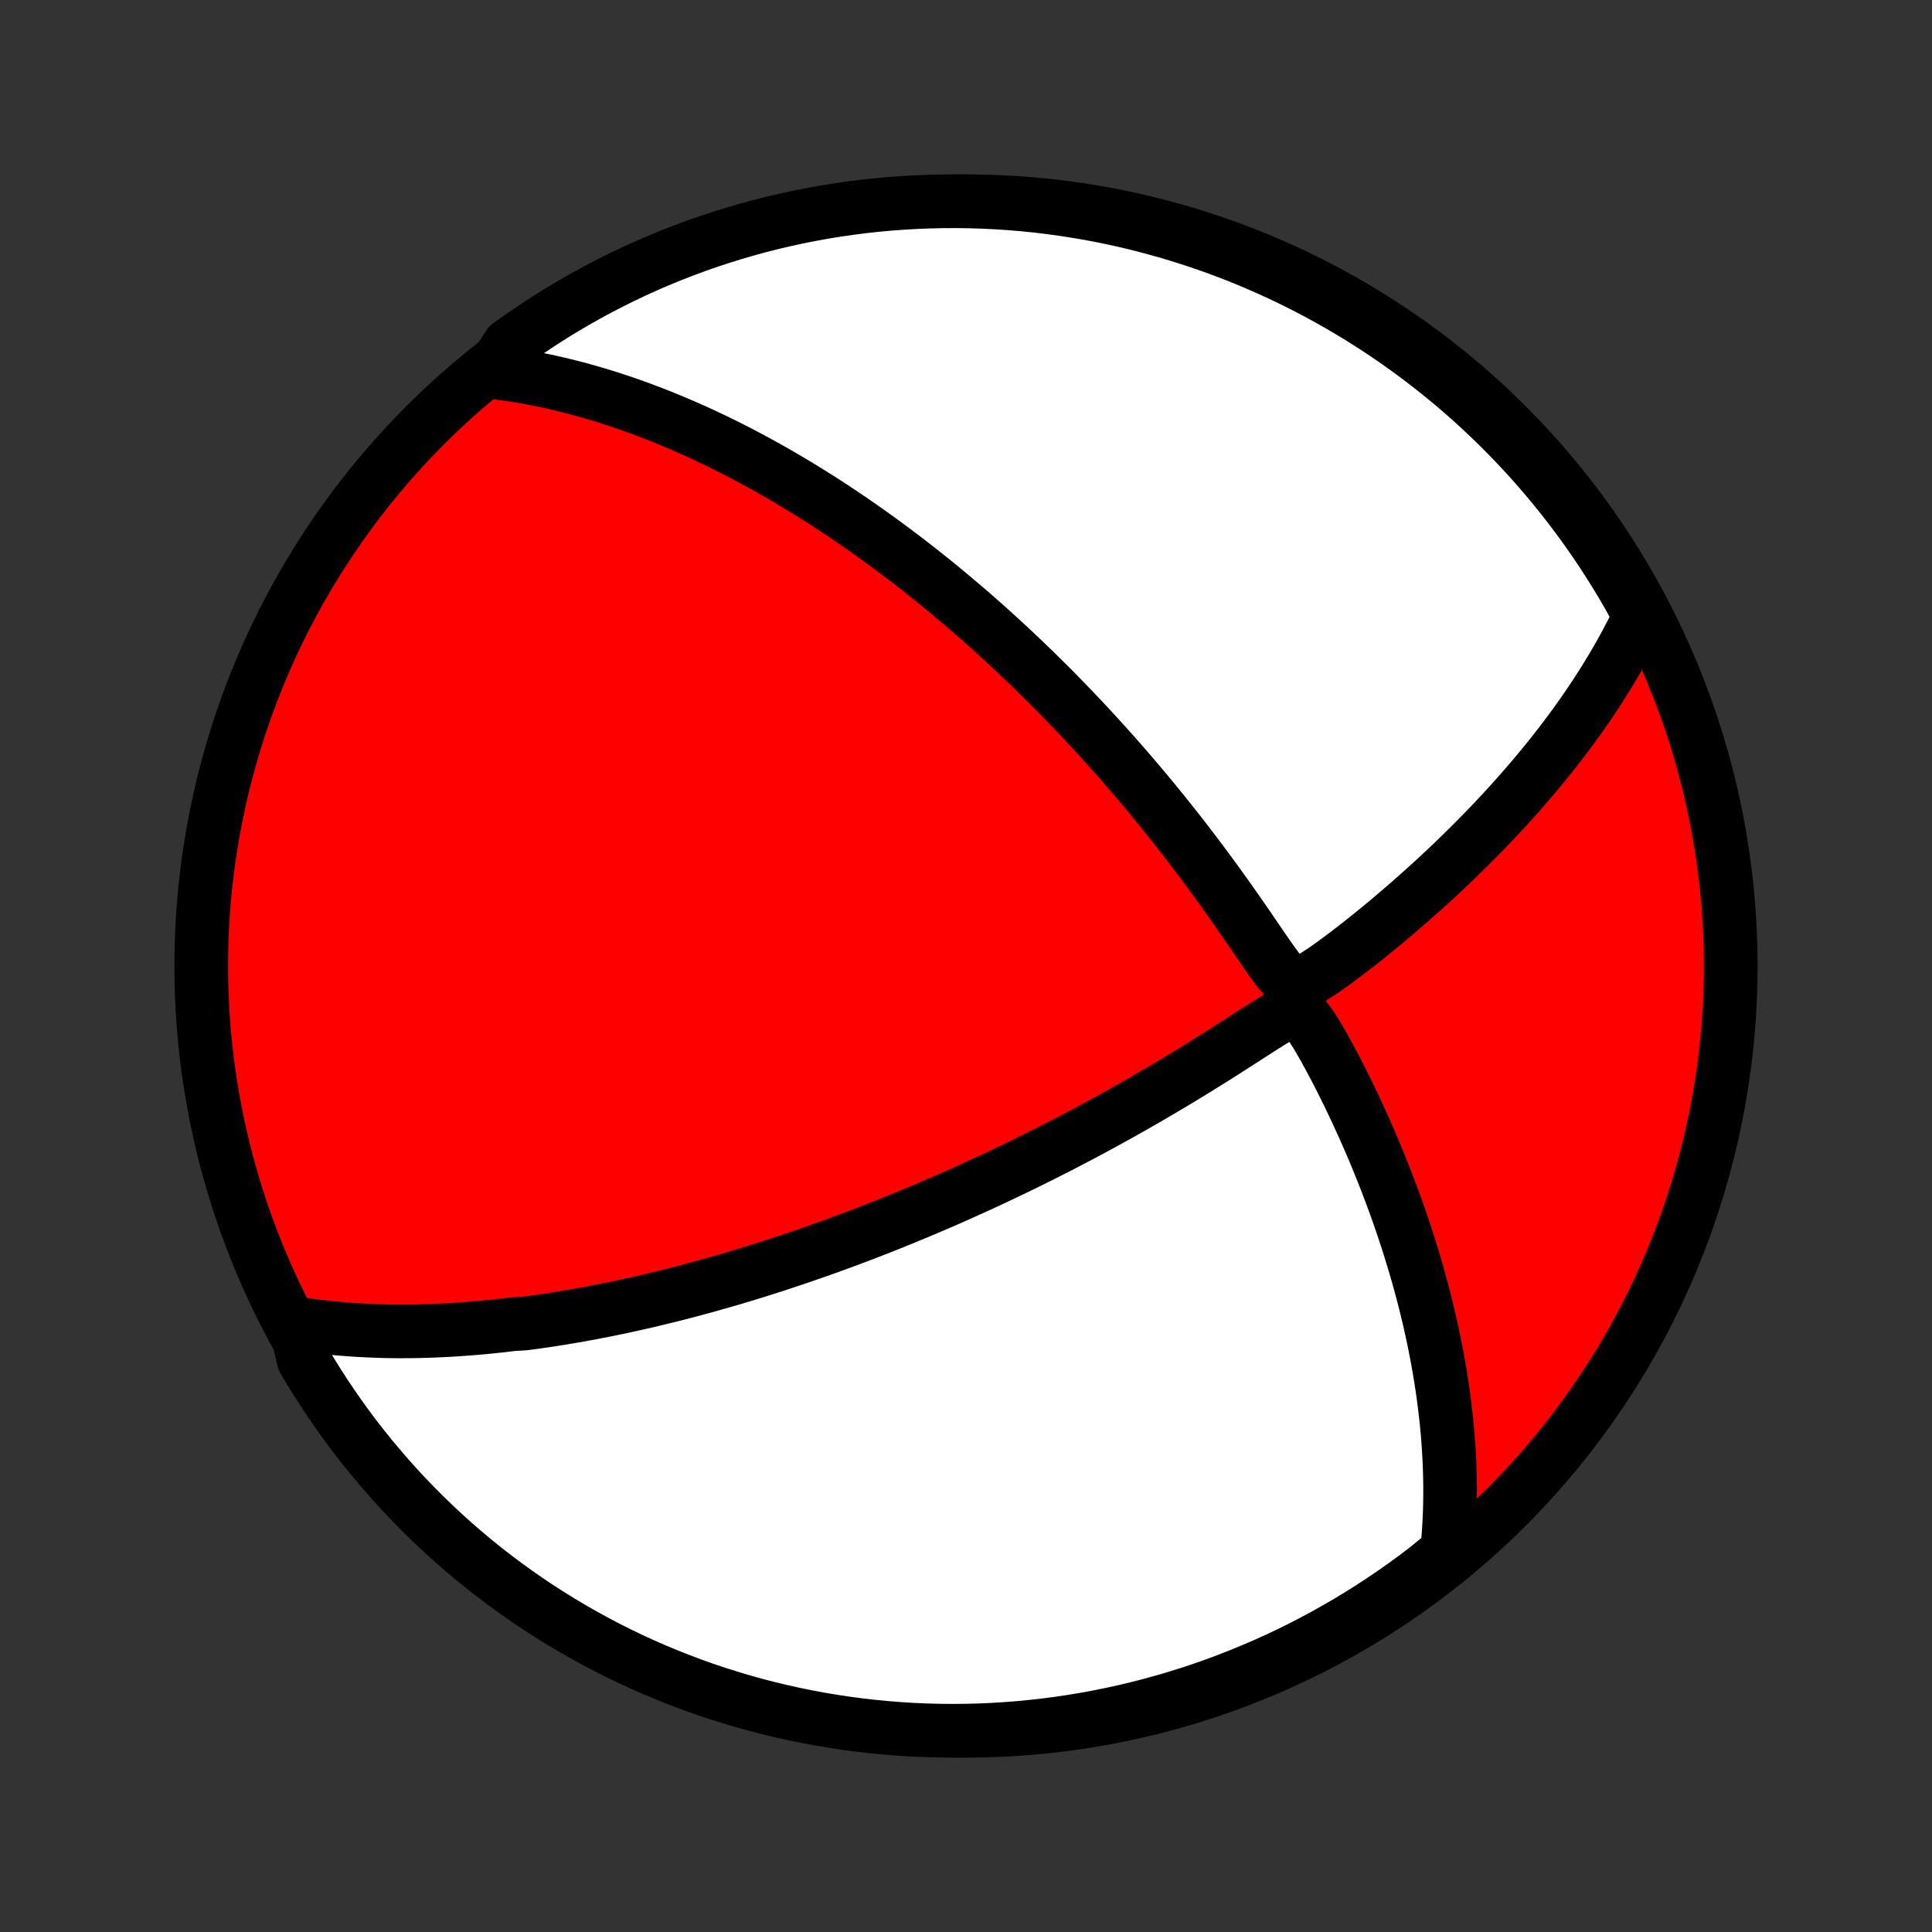 <?xml version="1.0" encoding="utf-8" standalone="no"?>
<!DOCTYPE svg PUBLIC "-//W3C//DTD SVG 1.1//EN"
  "http://www.w3.org/Graphics/SVG/1.1/DTD/svg11.dtd">
<!-- Created with matplotlib (http://matplotlib.org/) -->
<svg height="72pt" version="1.1" viewBox="0 0 72 72" width="72pt" xmlns="http://www.w3.org/2000/svg" xmlns:xlink="http://www.w3.org/1999/xlink">
 <rect x="0" y="0" width="72" height="72" fill="#333333" stroke="none"/>
 <defs>
  <style type="text/css">
*{stroke-linecap:butt;stroke-linejoin:round;}
  </style>
 </defs>
 <g id="figure_1">
  <g id="patch_1">
   <path d="
M0 72
L72 72
L72 0
L0 0
z
" style="fill:none;"/>
  </g>
  <g id="axes_1">
   <g id="PatchCollection_1">
    <defs>
     <path d="
M36 -7.5
C43.558 -7.5 50.808 -10.503 56.153 -15.848
C61.497 -21.192 64.5 -28.442 64.5 -36
C64.5 -43.558 61.497 -50.808 56.153 -56.153
C50.808 -61.497 43.558 -64.5 36 -64.5
C28.442 -64.5 21.192 -61.497 15.848 -56.153
C10.503 -50.808 7.5 -43.558 7.5 -36
C7.5 -28.442 10.503 -21.192 15.848 -15.848
C21.192 -10.503 28.442 -7.5 36 -7.5
z
" id="C0_0_a811fe30f3"/>
     <path d="
M10.992 -22.69
L11.241 -22.65
L11.489 -22.614
L11.735 -22.581
L11.98 -22.552
L12.223 -22.524
L12.465 -22.5
L12.706 -22.478
L12.945 -22.459
L13.183 -22.442
L13.42 -22.427
L13.655 -22.415
L13.89 -22.405
L14.123 -22.396
L14.356 -22.39
L14.587 -22.386
L14.818 -22.384
L15.047 -22.384
L15.276 -22.385
L15.505 -22.388
L15.732 -22.393
L15.959 -22.4
L16.185 -22.408
L16.411 -22.418
L16.636 -22.429
L16.861 -22.442
L17.086 -22.456
L17.31 -22.472
L17.534 -22.489
L17.758 -22.508
L17.982 -22.528
L18.206 -22.549
L18.429 -22.572
L18.653 -22.596
L18.877 -22.622
L19.101 -22.649
L19.55 -22.677
L19.775 -22.706
L20 -22.737
L20.226 -22.77
L20.452 -22.803
L20.679 -22.838
L20.907 -22.874
L21.135 -22.912
L21.364 -22.951
L21.594 -22.991
L21.825 -23.033
L22.057 -23.076
L22.29 -23.121
L22.524 -23.167
L22.759 -23.214
L22.996 -23.263
L23.234 -23.314
L23.473 -23.365
L23.713 -23.419
L23.956 -23.474
L24.199 -23.53
L24.445 -23.589
L24.692 -23.649
L24.941 -23.71
L25.192 -23.773
L25.445 -23.838
L25.7 -23.905
L25.957 -23.974
L26.216 -24.044
L26.477 -24.117
L26.741 -24.192
L27.008 -24.268
L27.276 -24.346
L27.547 -24.427
L27.822 -24.51
L28.098 -24.595
L28.378 -24.682
L28.66 -24.772
L28.945 -24.864
L29.233 -24.959
L29.525 -25.056
L29.819 -25.156
L30.117 -25.258
L30.418 -25.363
L30.723 -25.471
L31.03 -25.582
L31.342 -25.696
L31.657 -25.812
L31.975 -25.932
L32.297 -26.055
L32.623 -26.182
L32.953 -26.311
L33.286 -26.445
L33.623 -26.581
L33.964 -26.721
L34.309 -26.865
L34.658 -27.013
L35.01 -27.164
L35.367 -27.319
L35.727 -27.478
L36.09 -27.642
L36.458 -27.809
L36.83 -27.98
L37.205 -28.156
L37.583 -28.336
L37.965 -28.52
L38.351 -28.709
L38.739 -28.901
L39.131 -29.099
L39.526 -29.3
L39.923 -29.507
L40.324 -29.717
L40.726 -29.932
L41.131 -30.152
L41.538 -30.376
L41.947 -30.604
L42.357 -30.836
L42.769 -31.073
L43.181 -31.314
L43.594 -31.558
L44.008 -31.806
L44.421 -32.058
L44.834 -32.313
L45.247 -32.571
L45.658 -32.831
L46.067 -33.093
L46.474 -33.355
L46.877 -33.615
L47.274 -33.867
L47.657 -34.101
L48.008 -34.283
L48.311 -34.323
L48.581 -34.136
L48.836 -33.804
L49.081 -33.416
L49.319 -33.007
L49.55 -32.587
L49.776 -32.162
L49.995 -31.734
L50.208 -31.305
L50.415 -30.875
L50.616 -30.446
L50.811 -30.017
L51 -29.59
L51.183 -29.165
L51.359 -28.741
L51.529 -28.32
L51.693 -27.902
L51.85 -27.486
L52.002 -27.074
L52.147 -26.665
L52.286 -26.259
L52.419 -25.857
L52.546 -25.459
L52.667 -25.065
L52.783 -24.674
L52.892 -24.288
L52.996 -23.907
L53.094 -23.529
L53.187 -23.155
L53.274 -22.787
L53.356 -22.422
L53.433 -22.062
L53.504 -21.706
L53.571 -21.355
L53.633 -21.008
L53.69 -20.665
L53.742 -20.327
L53.79 -19.992
L53.833 -19.663
L53.872 -19.337
L53.907 -19.016
L53.937 -18.699
L53.964 -18.385
L53.986 -18.076
L54.004 -17.771
L54.019 -17.469
L54.03 -17.171
L54.037 -16.877
L54.041 -16.587
L54.041 -16.3
L54.037 -16.016
L54.031 -15.736
L54.02 -15.459
L54.007 -15.185
L53.99 -14.915
L53.971 -14.647
L53.948 -14.382
L53.922 -14.12
L53.543 -13.861
L53.148 -13.539
L52.748 -13.236
L52.343 -12.94
L51.933 -12.652
L51.518 -12.37
L51.099 -12.095
L50.675 -11.828
L50.246 -11.568
L49.813 -11.316
L49.376 -11.071
L48.935 -10.834
L48.489 -10.604
L48.04 -10.382
L47.588 -10.168
L47.132 -9.962
L46.672 -9.764
L46.209 -9.574
L45.743 -9.391
L45.274 -9.217
L44.803 -9.051
L44.328 -8.893
L43.851 -8.744
L43.372 -8.603
L42.89 -8.47
L42.407 -8.345
L41.921 -8.229
L41.434 -8.122
L40.944 -8.023
L40.454 -7.932
L39.962 -7.85
L39.469 -7.777
L38.974 -7.712
L38.479 -7.656
L37.983 -7.608
L37.487 -7.569
L36.99 -7.539
L36.493 -7.517
L35.995 -7.504
L35.498 -7.5
L35.001 -7.504
L34.504 -7.518
L34.007 -7.539
L33.511 -7.57
L33.016 -7.609
L32.522 -7.657
L32.029 -7.713
L31.537 -7.778
L31.047 -7.852
L30.557 -7.934
L30.07 -8.025
L29.584 -8.124
L29.101 -8.232
L28.619 -8.348
L28.14 -8.472
L27.663 -8.605
L27.189 -8.747
L26.717 -8.896
L26.248 -9.054
L25.782 -9.22
L25.319 -9.395
L24.86 -9.577
L24.404 -9.767
L23.951 -9.966
L23.502 -10.172
L23.057 -10.386
L22.616 -10.608
L22.179 -10.838
L21.746 -11.076
L21.317 -11.321
L20.893 -11.573
L20.474 -11.833
L20.059 -12.1
L19.649 -12.375
L19.244 -12.657
L18.845 -12.946
L18.45 -13.242
L18.061 -13.544
L17.677 -13.854
L17.299 -14.171
L16.926 -14.494
L16.56 -14.823
L16.199 -15.16
L15.844 -15.502
L15.496 -15.851
L15.153 -16.206
L14.817 -16.566
L14.488 -16.933
L14.165 -17.306
L13.848 -17.684
L13.539 -18.068
L13.236 -18.457
L12.94 -18.852
L12.652 -19.252
L12.37 -19.657
L12.095 -20.067
L11.828 -20.482
L11.568 -20.901
L11.316 -21.325
z
" id="C0_1_9fc41ba666"/>
     <path d="
M18.314 -58.137
L18.568 -58.106
L18.819 -58.072
L19.068 -58.036
L19.315 -57.997
L19.559 -57.955
L19.801 -57.911
L20.041 -57.865
L20.279 -57.816
L20.515 -57.766
L20.75 -57.713
L20.982 -57.657
L21.213 -57.6
L21.442 -57.541
L21.67 -57.48
L21.896 -57.417
L22.121 -57.353
L22.345 -57.286
L22.567 -57.218
L22.789 -57.148
L23.009 -57.076
L23.228 -57.002
L23.446 -56.927
L23.663 -56.85
L23.88 -56.771
L24.095 -56.69
L24.31 -56.608
L24.524 -56.525
L24.738 -56.439
L24.951 -56.352
L25.164 -56.263
L25.377 -56.172
L25.589 -56.08
L25.801 -55.986
L26.012 -55.891
L26.224 -55.793
L26.435 -55.694
L26.647 -55.593
L26.858 -55.49
L27.07 -55.385
L27.282 -55.279
L27.494 -55.17
L27.706 -55.06
L27.919 -54.947
L28.132 -54.833
L28.345 -54.716
L28.559 -54.598
L28.774 -54.477
L28.989 -54.354
L29.204 -54.229
L29.421 -54.102
L29.639 -53.972
L29.857 -53.84
L30.076 -53.705
L30.296 -53.568
L30.517 -53.429
L30.739 -53.287
L30.962 -53.142
L31.187 -52.994
L31.413 -52.844
L31.64 -52.69
L31.868 -52.534
L32.098 -52.375
L32.329 -52.212
L32.561 -52.046
L32.796 -51.877
L33.031 -51.705
L33.269 -51.529
L33.508 -51.35
L33.749 -51.167
L33.991 -50.98
L34.236 -50.79
L34.482 -50.595
L34.73 -50.397
L34.98 -50.194
L35.231 -49.987
L35.485 -49.776
L35.741 -49.56
L35.999 -49.34
L36.259 -49.116
L36.521 -48.886
L36.785 -48.652
L37.05 -48.413
L37.318 -48.169
L37.588 -47.919
L37.86 -47.665
L38.134 -47.405
L38.41 -47.14
L38.688 -46.869
L38.967 -46.593
L39.249 -46.312
L39.532 -46.024
L39.816 -45.731
L40.103 -45.432
L40.391 -45.127
L40.68 -44.817
L40.971 -44.5
L41.262 -44.178
L41.555 -43.85
L41.849 -43.515
L42.143 -43.175
L42.438 -42.83
L42.733 -42.478
L43.029 -42.121
L43.324 -41.758
L43.619 -41.39
L43.914 -41.017
L44.209 -40.638
L44.502 -40.255
L44.794 -39.867
L45.085 -39.474
L45.375 -39.077
L45.663 -38.677
L45.949 -38.273
L46.232 -37.867
L46.514 -37.459
L46.793 -37.051
L47.07 -36.646
L47.346 -36.247
L47.622 -35.868
L47.905 -35.541
L48.213 -35.357
L48.562 -35.401
L48.936 -35.59
L49.317 -35.835
L49.697 -36.104
L50.076 -36.384
L50.451 -36.671
L50.822 -36.962
L51.188 -37.256
L51.548 -37.552
L51.904 -37.85
L52.253 -38.148
L52.597 -38.447
L52.935 -38.746
L53.267 -39.045
L53.592 -39.343
L53.911 -39.642
L54.223 -39.939
L54.528 -40.236
L54.827 -40.531
L55.12 -40.826
L55.405 -41.119
L55.684 -41.41
L55.955 -41.7
L56.22 -41.988
L56.479 -42.275
L56.73 -42.559
L56.975 -42.842
L57.214 -43.123
L57.446 -43.401
L57.672 -43.678
L57.891 -43.953
L58.104 -44.225
L58.31 -44.495
L58.511 -44.763
L58.706 -45.029
L58.895 -45.293
L59.078 -45.555
L59.255 -45.814
L59.427 -46.072
L59.593 -46.327
L59.754 -46.58
L59.91 -46.831
L60.061 -47.08
L60.207 -47.327
L60.347 -47.572
L60.483 -47.816
L60.614 -48.057
L60.741 -48.297
L60.863 -48.535
L60.981 -48.771
L61.094 -49.006
L60.996 -49.239
L60.753 -49.692
L60.503 -50.126
L60.245 -50.556
L59.98 -50.981
L59.707 -51.402
L59.428 -51.818
L59.141 -52.229
L58.847 -52.636
L58.546 -53.037
L58.239 -53.433
L57.924 -53.824
L57.603 -54.209
L57.275 -54.589
L56.941 -54.964
L56.6 -55.332
L56.254 -55.694
L55.901 -56.051
L55.541 -56.401
L55.176 -56.746
L54.806 -57.084
L54.429 -57.415
L54.047 -57.74
L53.659 -58.058
L53.266 -58.37
L52.868 -58.675
L52.464 -58.972
L52.056 -59.263
L51.642 -59.547
L51.224 -59.824
L50.801 -60.093
L50.374 -60.355
L49.942 -60.61
L49.506 -60.857
L49.066 -61.096
L48.622 -61.328
L48.174 -61.553
L47.723 -61.769
L47.268 -61.977
L46.809 -62.178
L46.347 -62.371
L45.882 -62.555
L45.414 -62.732
L44.943 -62.9
L44.469 -63.06
L43.993 -63.212
L43.515 -63.356
L43.034 -63.491
L42.551 -63.618
L42.066 -63.737
L41.579 -63.847
L41.09 -63.949
L40.6 -64.042
L40.108 -64.126
L39.615 -64.202
L39.122 -64.27
L38.627 -64.329
L38.131 -64.379
L37.635 -64.42
L37.138 -64.453
L36.641 -64.477
L36.143 -64.493
L35.646 -64.5
L35.149 -64.498
L34.652 -64.487
L34.155 -64.468
L33.659 -64.44
L33.163 -64.404
L32.669 -64.359
L32.175 -64.305
L31.683 -64.242
L31.192 -64.171
L30.703 -64.092
L30.215 -64.003
L29.729 -63.907
L29.244 -63.801
L28.762 -63.688
L28.282 -63.566
L27.805 -63.435
L27.329 -63.296
L26.857 -63.149
L26.387 -62.994
L25.92 -62.83
L25.457 -62.658
L24.996 -62.478
L24.539 -62.29
L24.085 -62.094
L23.635 -61.89
L23.189 -61.678
L22.747 -61.458
L22.308 -61.231
L21.874 -60.996
L21.444 -60.753
L21.019 -60.503
L20.598 -60.245
L20.182 -59.98
L19.771 -59.707
L19.364 -59.428
L18.963 -59.141
z
" id="C0_2_0937ed6318"/>
    </defs>
    <g clip-path="url(#p1bffca34e9)">
     <use style="fill:#ff0000;stroke:#000000;stroke-width:2.0;" x="0.0" xlink:href="#C0_0_a811fe30f3" y="72.0"/>
    </g>
    <g clip-path="url(#p1bffca34e9)">
     <use style="fill:#ffffff;stroke:#000000;stroke-width:2.0;" x="0.0" xlink:href="#C0_1_9fc41ba666" y="72.0"/>
    </g>
    <g clip-path="url(#p1bffca34e9)">
     <use style="fill:#ffffff;stroke:#000000;stroke-width:2.0;" x="0.0" xlink:href="#C0_2_0937ed6318" y="72.0"/>
    </g>
   </g>
  </g>
 </g>
 <defs>
  <clipPath id="p1bffca34e9">
   <rect height="72.0" width="72.0" x="0.0" y="0.0"/>
  </clipPath>
 </defs>
</svg>

